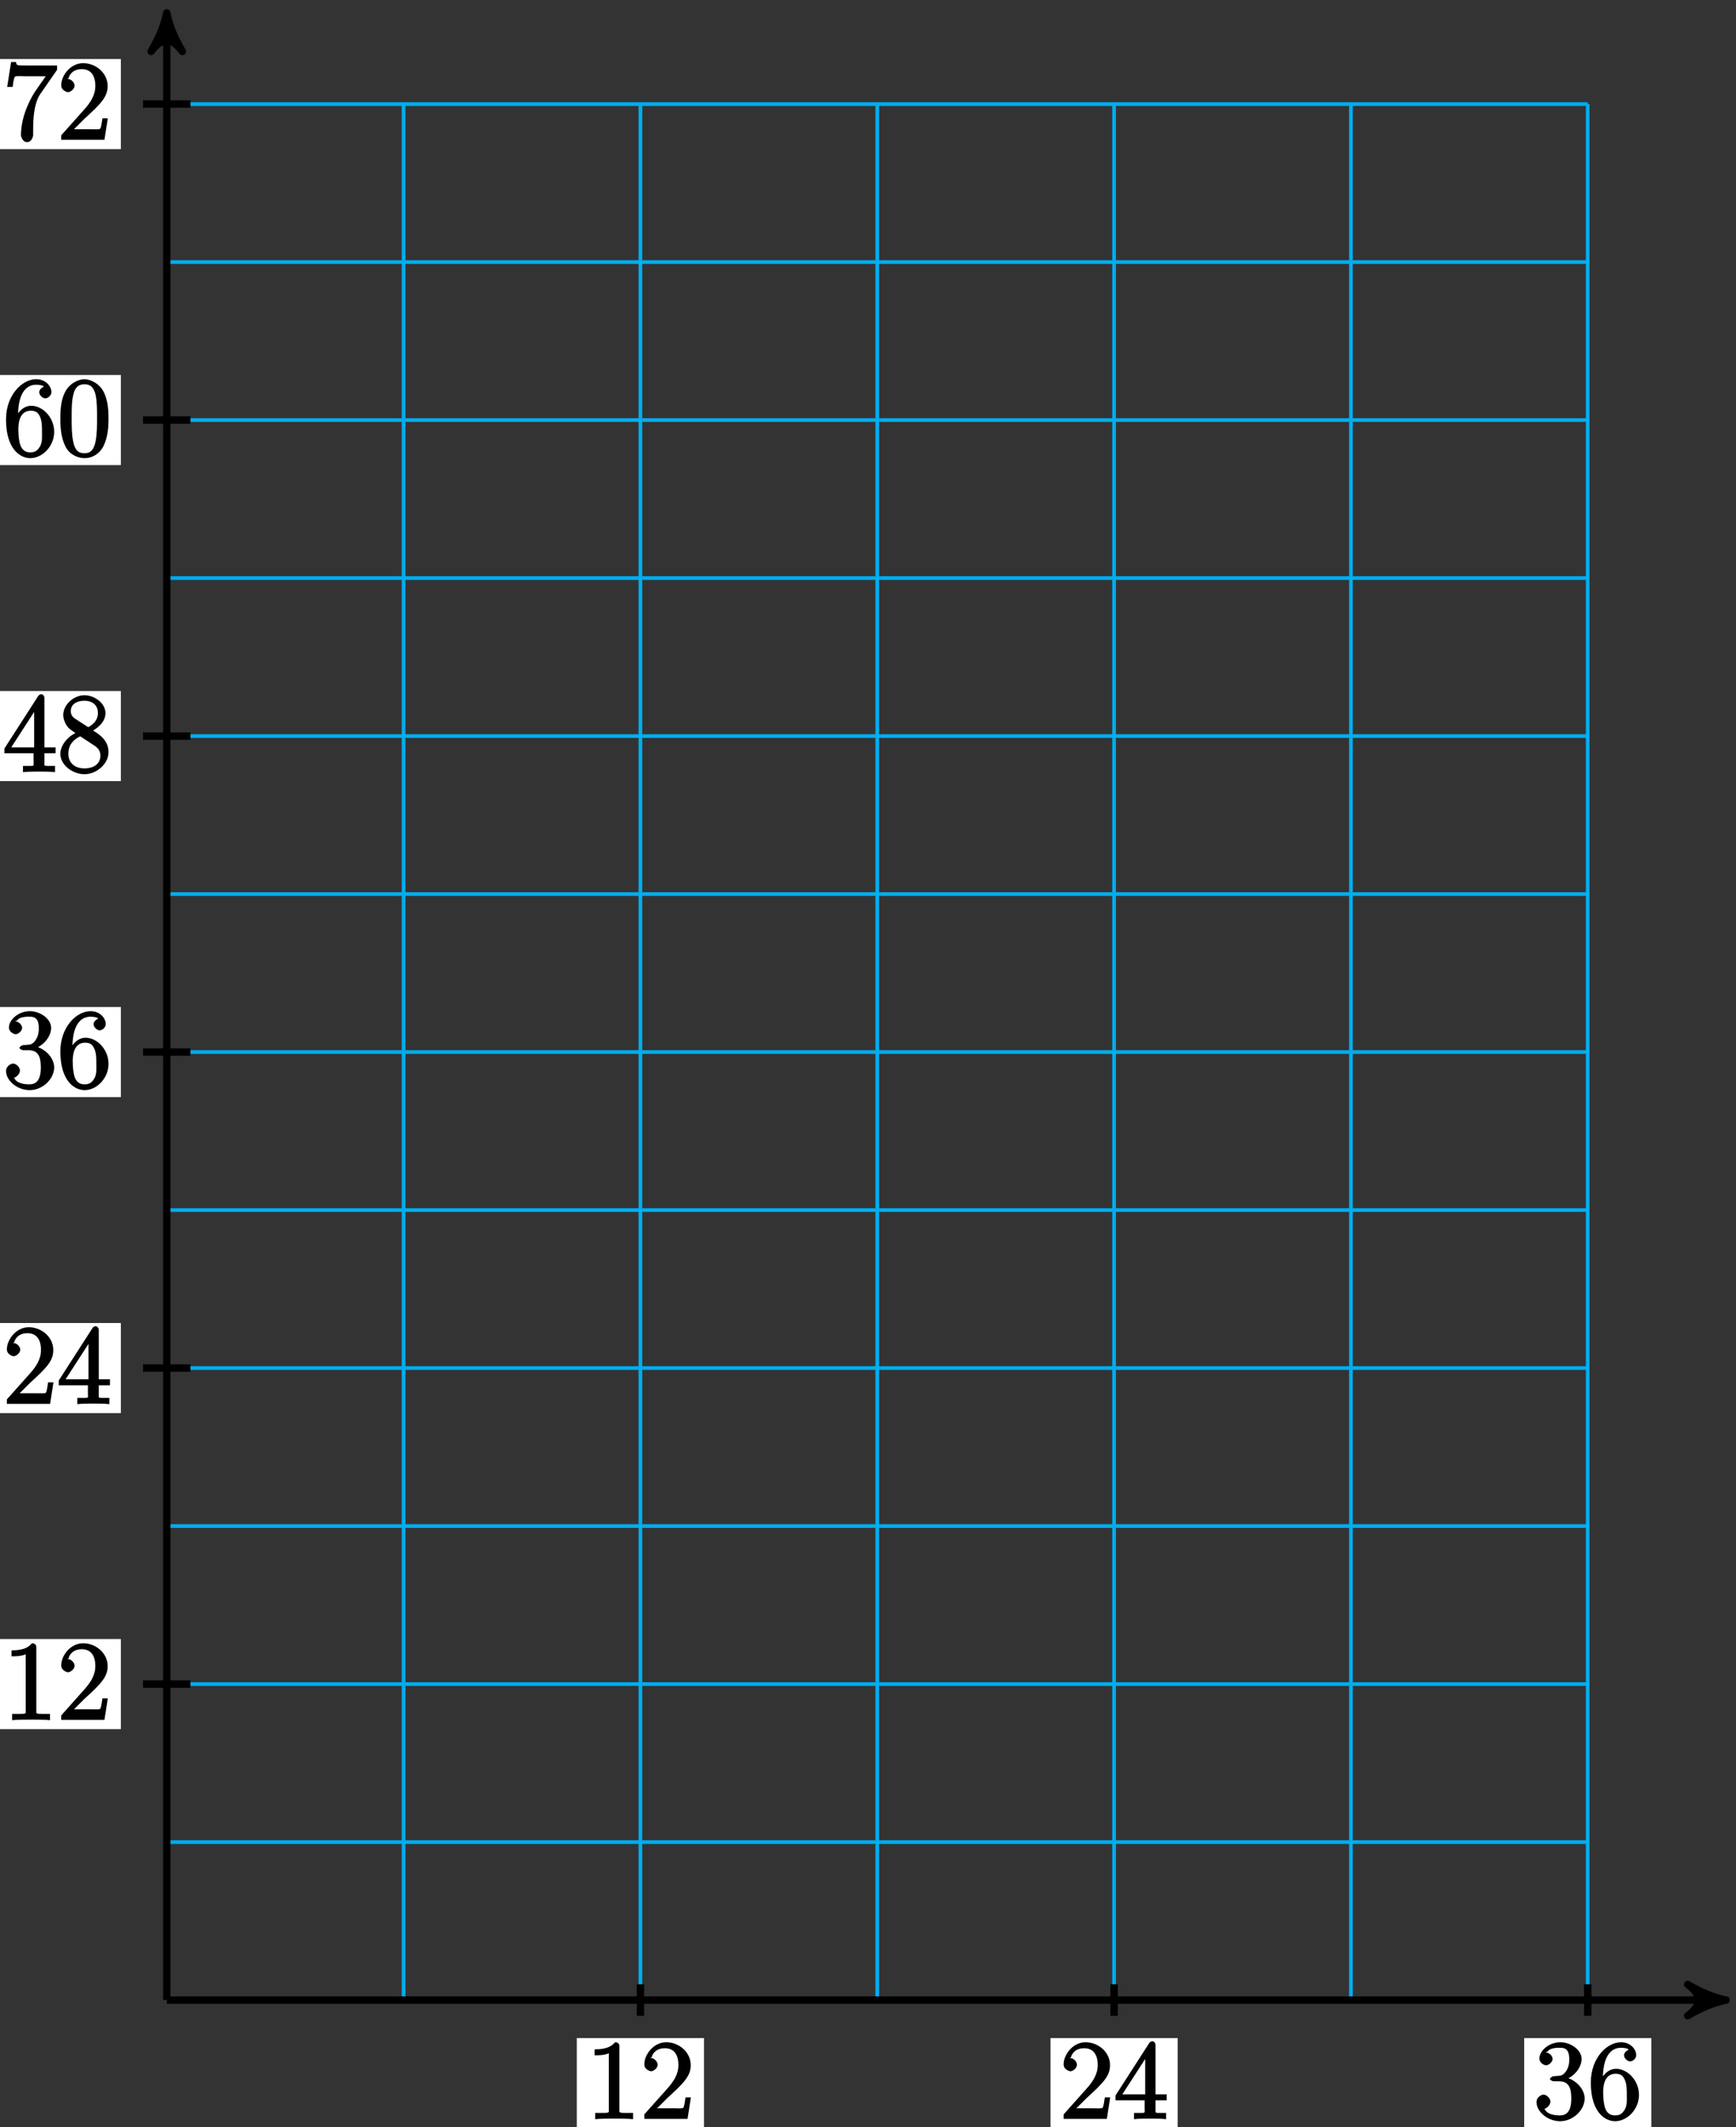 <?xml version="1.0" encoding="UTF-8"?>
<svg xmlns="http://www.w3.org/2000/svg" xmlns:xlink="http://www.w3.org/1999/xlink" width="187pt" height="229pt" viewBox="0 0 187 229" version="1.1">
<rect x="0" y="0" width="187" height="229" fill="#333333" stroke="none"/>
<defs>
<g>
<symbol overflow="visible" id="glyph0-0">
<path style="stroke:none;" d=""/>
</symbol>
<symbol overflow="visible" id="glyph0-1">
<path style="stroke:none;" d="M 3.594 -7.812 C 3.594 -8.078 3.438 -8.25 3.125 -8.25 C 2.797 -7.875 2.312 -7.484 0.922 -7.484 L 0.922 -6.844 C 1.359 -6.844 1.953 -6.844 2.453 -7.062 L 2.453 -1.062 C 2.453 -0.641 2.578 -0.641 1.531 -0.641 L 0.984 -0.641 L 0.984 0.031 C 1.484 -0.031 2.641 -0.031 3.031 -0.031 C 3.438 -0.031 4.578 -0.031 5.062 0.031 L 5.062 -0.641 L 4.531 -0.641 C 3.484 -0.641 3.594 -0.641 3.594 -1.062 Z M 3.594 -7.812 "/>
</symbol>
<symbol overflow="visible" id="glyph0-2">
<path style="stroke:none;" d="M 5.266 -2.312 L 4.859 -2.312 C 4.797 -1.953 4.75 -1.406 4.625 -1.203 C 4.547 -1.094 3.984 -1.141 3.625 -1.141 L 1.406 -1.141 L 1.516 -0.891 C 1.844 -1.156 2.562 -1.922 2.875 -2.219 C 4.703 -3.891 5.422 -4.609 5.422 -5.797 C 5.422 -7.172 4.172 -8.25 2.781 -8.25 C 1.406 -8.25 0.422 -6.906 0.422 -5.875 C 0.422 -5.266 1.109 -5.125 1.141 -5.125 C 1.406 -5.125 1.859 -5.453 1.859 -5.828 C 1.859 -6.172 1.484 -6.547 1.141 -6.547 C 1.047 -6.547 1.016 -6.547 1.203 -6.609 C 1.359 -7.203 1.859 -7.609 2.625 -7.609 C 3.641 -7.609 4.094 -6.891 4.094 -5.797 C 4.094 -4.781 3.562 -4 2.875 -3.234 L 0.422 -0.484 L 0.422 0 L 5.078 0 L 5.438 -2.312 Z M 5.266 -2.312 "/>
</symbol>
<symbol overflow="visible" id="glyph0-3">
<path style="stroke:none;" d="M 4.469 -7.922 C 4.469 -8.156 4.312 -8.359 4.141 -8.359 C 4.047 -8.359 3.891 -8.312 3.797 -8.172 L 0.156 -2.516 L 0.156 -2 L 3.297 -2 L 3.297 -1.047 C 3.297 -0.609 3.438 -0.641 2.562 -0.641 L 2.156 -0.641 L 2.156 0.031 C 2.609 -0.031 3.547 -0.031 3.891 -0.031 C 4.219 -0.031 5.172 -0.031 5.609 0.031 L 5.609 -0.641 L 5.219 -0.641 C 4.344 -0.641 4.469 -0.609 4.469 -1.047 L 4.469 -2 L 5.672 -2 L 5.672 -2.641 L 4.469 -2.641 Z M 3.359 -7 L 3.359 -2.641 L 0.891 -2.641 L 3.641 -6.891 Z M 3.359 -7 "/>
</symbol>
<symbol overflow="visible" id="glyph0-4">
<path style="stroke:none;" d="M 2.203 -4.594 C 2 -4.578 1.781 -4.406 1.781 -4.297 C 1.781 -4.188 2.016 -4.047 2.219 -4.047 L 2.766 -4.047 C 3.797 -4.047 4.078 -3.344 4.078 -2.203 C 4.078 -0.641 3.438 -0.375 2.844 -0.375 C 2.266 -0.375 1.453 -0.484 1.188 -1.094 C 1.328 -1.078 1.828 -1.438 1.828 -1.859 C 1.828 -2.219 1.422 -2.609 1.094 -2.609 C 0.797 -2.609 0.328 -2.281 0.328 -1.828 C 0.328 -0.766 1.547 0.25 2.875 0.25 C 4.297 0.25 5.516 -0.984 5.516 -2.188 C 5.516 -3.281 4.469 -4.297 3.328 -4.5 L 3.328 -4.203 C 4.359 -4.5 5.188 -5.516 5.188 -6.453 C 5.188 -7.406 4.047 -8.25 2.891 -8.25 C 1.703 -8.25 0.641 -7.359 0.641 -6.484 C 0.641 -6.016 1.188 -5.766 1.359 -5.766 C 1.609 -5.766 2.062 -6.094 2.062 -6.453 C 2.062 -6.844 1.609 -7.156 1.344 -7.156 C 1.281 -7.156 1.25 -7.156 1.531 -7.25 C 1.781 -7.703 2.797 -7.656 2.859 -7.656 C 3.25 -7.656 3.859 -7.625 3.859 -6.453 C 3.859 -6.234 3.875 -5.672 3.531 -5.156 C 3.172 -4.625 2.875 -4.641 2.562 -4.625 Z M 2.203 -4.594 "/>
</symbol>
<symbol overflow="visible" id="glyph0-5">
<path style="stroke:none;" d="M 1.625 -4.297 C 1.625 -7.328 2.938 -7.656 3.578 -7.656 C 4.016 -7.656 4.328 -7.562 4.391 -7.469 C 4.531 -7.469 3.906 -7.312 3.906 -6.828 C 3.906 -6.562 4.25 -6.188 4.562 -6.188 C 4.859 -6.188 5.219 -6.516 5.219 -6.859 C 5.219 -7.484 4.609 -8.25 3.578 -8.25 C 2.062 -8.25 0.328 -6.547 0.328 -3.922 C 0.328 -0.641 1.922 0.25 2.938 0.25 C 4.25 0.25 5.516 -1.031 5.516 -2.578 C 5.516 -4.172 4.25 -5.391 3.047 -5.391 C 1.984 -5.391 1.422 -4.312 1.297 -3.984 L 1.625 -3.984 Z M 2.938 -0.375 C 2.188 -0.375 1.984 -0.891 1.875 -1.141 C 1.766 -1.453 1.656 -2.031 1.656 -2.875 C 1.656 -3.812 1.922 -4.859 3 -4.859 C 3.656 -4.859 3.844 -4.547 4.016 -4.141 C 4.203 -3.703 4.203 -3.109 4.203 -2.594 C 4.203 -1.984 4.25 -1.547 4.031 -1.094 C 3.734 -0.531 3.422 -0.375 2.938 -0.375 Z M 2.938 -0.375 "/>
</symbol>
<symbol overflow="visible" id="glyph0-6">
<path style="stroke:none;" d="M 3.672 -4.344 C 4.266 -4.672 5.188 -5.328 5.188 -6.328 C 5.188 -7.375 4.031 -8.25 2.922 -8.25 C 1.75 -8.25 0.641 -7.219 0.641 -6.125 C 0.641 -5.719 0.812 -5.219 1.141 -4.812 C 1.281 -4.656 1.297 -4.641 1.953 -4.172 C 1.094 -3.781 0.328 -2.828 0.328 -1.953 C 0.328 -0.688 1.703 0.25 2.922 0.25 C 4.25 0.25 5.516 -0.875 5.516 -2.125 C 5.516 -3.344 4.609 -4 3.844 -4.453 Z M 2.047 -5.641 C 1.891 -5.75 1.453 -5.953 1.453 -6.531 C 1.453 -7.312 2.109 -7.656 2.922 -7.656 C 3.781 -7.656 4.375 -7.188 4.375 -6.328 C 4.375 -5.594 3.891 -5.109 3.328 -4.812 Z M 2.375 -3.891 L 3.828 -2.938 C 4.141 -2.734 4.641 -2.469 4.641 -1.75 C 4.641 -0.844 3.891 -0.375 2.922 -0.375 C 1.906 -0.375 1.188 -0.953 1.188 -1.953 C 1.188 -2.875 1.719 -3.484 2.469 -3.828 Z M 2.375 -3.891 "/>
</symbol>
<symbol overflow="visible" id="glyph0-7">
<path style="stroke:none;" d="M 5.516 -3.969 C 5.516 -4.953 5.453 -5.922 5.016 -6.844 C 4.531 -7.828 3.516 -8.25 2.922 -8.25 C 2.234 -8.25 1.219 -7.75 0.781 -6.75 C 0.438 -6 0.328 -5.266 0.328 -3.969 C 0.328 -2.812 0.453 -1.828 0.891 -0.984 C 1.344 -0.078 2.297 0.25 2.922 0.25 C 3.953 0.25 4.656 -0.406 4.984 -1.062 C 5.484 -2.109 5.516 -3.281 5.516 -3.969 Z M 2.922 -0.281 C 2.531 -0.281 1.906 -0.344 1.688 -1.656 C 1.547 -2.359 1.547 -3.281 1.547 -4.109 C 1.547 -5.094 1.547 -5.969 1.75 -6.688 C 1.953 -7.484 2.406 -7.703 2.922 -7.703 C 3.375 -7.703 3.891 -7.578 4.125 -6.547 C 4.281 -5.875 4.281 -4.922 4.281 -4.109 C 4.281 -3.312 4.281 -2.406 4.141 -1.672 C 3.922 -0.359 3.328 -0.281 2.922 -0.281 Z M 2.922 -0.281 "/>
</symbol>
<symbol overflow="visible" id="glyph0-8">
<path style="stroke:none;" d="M 5.828 -7.562 L 5.828 -8 L 2.797 -8 C 1.344 -8 1.484 -8 1.406 -8.375 L 0.875 -8.375 L 0.453 -5.688 L 1.047 -5.688 C 1.094 -6.047 1.156 -6.688 1.312 -6.812 C 1.406 -6.891 2.203 -6.844 2.359 -6.844 L 4.609 -6.844 L 3.516 -5.281 C 3.188 -4.812 1.938 -2.75 1.938 -0.5 C 1.938 -0.375 2.109 0.25 2.594 0.25 C 3.094 0.25 3.25 -0.359 3.25 -0.516 L 3.25 -1.109 C 3.25 -2.891 3.484 -4.172 4.047 -4.969 L 5.828 -7.531 Z M 5.828 -7.562 "/>
</symbol>
</g>
</defs>
<g id="surface1">
<path style="fill:none;stroke-width:0.399;stroke-linecap:butt;stroke-linejoin:miter;stroke:rgb(0%,67.839%,93.729%);stroke-opacity:1;stroke-miterlimit:10;" d="M 0.001 -0.001 L 153.071 -0.001 M 0.001 17.007 L 153.071 17.007 M 0.001 34.015 L 153.071 34.015 M 0.001 51.027 L 153.071 51.027 M 0.001 68.034 L 153.071 68.034 M 0.001 85.042 L 153.071 85.042 M 0.001 102.05 L 153.071 102.05 M 0.001 119.058 L 153.071 119.058 M 0.001 136.066 L 153.071 136.066 M 0.001 153.073 L 153.071 153.073 M 0.001 170.081 L 153.071 170.081 M 0.001 187.089 L 153.071 187.089 M 0.001 204.093 L 153.071 204.093 M 0.001 -0.001 L 0.001 204.101 M 25.513 -0.001 L 25.513 204.101 M 51.024 -0.001 L 51.024 204.101 M 76.536 -0.001 L 76.536 204.101 M 102.048 -0.001 L 102.048 204.101 M 127.56 -0.001 L 127.56 204.101 M 153.063 -0.001 L 153.063 204.101 " transform="matrix(1,0,0,-1,17.96,215.3)"/>
<path style="fill:none;stroke-width:0.797;stroke-linecap:butt;stroke-linejoin:miter;stroke:rgb(0%,0%,0%);stroke-opacity:1;stroke-miterlimit:10;" d="M 0.001 -0.001 L 166.946 -0.001 " transform="matrix(1,0,0,-1,17.96,215.3)"/>
<path style="fill-rule:nonzero;fill:rgb(0%,0%,0%);fill-opacity:1;stroke-width:0.797;stroke-linecap:butt;stroke-linejoin:round;stroke:rgb(0%,0%,0%);stroke-opacity:1;stroke-miterlimit:10;" d="M 1.037 -0.001 C -0.26 0.261 -1.553 0.777 -3.108 1.683 C -1.553 0.519 -1.553 -0.516 -3.108 -1.684 C -1.553 -0.778 -0.26 -0.259 1.037 -0.001 Z M 1.037 -0.001 " transform="matrix(1,0,0,-1,184.904,215.3)"/>
<path style="fill:none;stroke-width:0.797;stroke-linecap:butt;stroke-linejoin:miter;stroke:rgb(0%,0%,0%);stroke-opacity:1;stroke-miterlimit:10;" d="M 0.001 -0.001 L 0.001 212.87 " transform="matrix(1,0,0,-1,17.96,215.3)"/>
<path style="fill-rule:nonzero;fill:rgb(0%,0%,0%);fill-opacity:1;stroke-width:0.797;stroke-linecap:butt;stroke-linejoin:round;stroke:rgb(0%,0%,0%);stroke-opacity:1;stroke-miterlimit:10;" d="M 1.036 -0.001 C -0.261 0.261 -1.554 0.776 -3.109 1.683 C -1.554 0.519 -1.554 -0.517 -3.109 -1.685 C -1.554 -0.778 -0.261 -0.259 1.036 -0.001 Z M 1.036 -0.001 " transform="matrix(0,-1,-1,0,17.96,2.43)"/>
<path style="fill:none;stroke-width:0.797;stroke-linecap:butt;stroke-linejoin:miter;stroke:rgb(0%,0%,0%);stroke-opacity:1;stroke-miterlimit:10;" d="M 51.024 1.702 L 51.024 -1.7 " transform="matrix(1,0,0,-1,17.96,215.3)"/>
<path style=" stroke:none;fill-rule:nonzero;fill:rgb(100%,100%,100%);fill-opacity:1;" d="M 62.133 229.09 L 75.832 229.09 L 75.832 219.391 L 62.133 219.391 Z M 62.133 229.09 "/>
<g style="fill:rgb(0%,0%,0%);fill-opacity:1;">
  <use xlink:href="#glyph0-1" x="63.13" y="228.09"/>
  <use xlink:href="#glyph0-2" x="68.983" y="228.09"/>
</g>
<path style="fill:none;stroke-width:0.797;stroke-linecap:butt;stroke-linejoin:miter;stroke:rgb(0%,0%,0%);stroke-opacity:1;stroke-miterlimit:10;" d="M 102.048 1.702 L 102.048 -1.7 " transform="matrix(1,0,0,-1,17.96,215.3)"/>
<path style=" stroke:none;fill-rule:nonzero;fill:rgb(100%,100%,100%);fill-opacity:1;" d="M 113.16 229.09 L 126.855 229.09 L 126.855 219.391 L 113.16 219.391 Z M 113.16 229.09 "/>
<g style="fill:rgb(0%,0%,0%);fill-opacity:1;">
  <use xlink:href="#glyph0-2" x="114.15" y="228.09"/>
  <use xlink:href="#glyph0-3" x="120.003" y="228.09"/>
</g>
<path style="fill:none;stroke-width:0.797;stroke-linecap:butt;stroke-linejoin:miter;stroke:rgb(0%,0%,0%);stroke-opacity:1;stroke-miterlimit:10;" d="M 153.071 1.702 L 153.071 -1.7 " transform="matrix(1,0,0,-1,17.96,215.3)"/>
<path style=" stroke:none;fill-rule:nonzero;fill:rgb(100%,100%,100%);fill-opacity:1;" d="M 164.184 229.09 L 177.883 229.09 L 177.883 219.391 L 164.184 219.391 Z M 164.184 229.09 "/>
<g style="fill:rgb(0%,0%,0%);fill-opacity:1;">
  <use xlink:href="#glyph0-4" x="165.18" y="228.09"/>
  <use xlink:href="#glyph0-5" x="171.033" y="228.09"/>
</g>
<path style="fill:none;stroke-width:0.797;stroke-linecap:butt;stroke-linejoin:miter;stroke:rgb(0%,0%,0%);stroke-opacity:1;stroke-miterlimit:10;" d="M 2.552 34.015 L -2.55 34.015 " transform="matrix(1,0,0,-1,17.96,215.3)"/>
<path style=" stroke:none;fill-rule:nonzero;fill:rgb(100%,100%,100%);fill-opacity:1;" d="M -0.68 186.133 L 13.02 186.133 L 13.02 176.434 L -0.68 176.434 Z M -0.68 186.133 "/>
<g style="fill:rgb(0%,0%,0%);fill-opacity:1;">
  <use xlink:href="#glyph0-1" x="0.32" y="185.14"/>
  <use xlink:href="#glyph0-2" x="6.173" y="185.14"/>
</g>
<path style="fill:none;stroke-width:0.797;stroke-linecap:butt;stroke-linejoin:miter;stroke:rgb(0%,0%,0%);stroke-opacity:1;stroke-miterlimit:10;" d="M 2.552 68.034 L -2.55 68.034 " transform="matrix(1,0,0,-1,17.96,215.3)"/>
<path style=" stroke:none;fill-rule:nonzero;fill:rgb(100%,100%,100%);fill-opacity:1;" d="M -0.68 152.117 L 13.02 152.117 L 13.02 142.418 L -0.68 142.418 Z M -0.68 152.117 "/>
<g style="fill:rgb(0%,0%,0%);fill-opacity:1;">
  <use xlink:href="#glyph0-2" x="0.32" y="151.12"/>
  <use xlink:href="#glyph0-3" x="6.173" y="151.12"/>
</g>
<path style="fill:none;stroke-width:0.797;stroke-linecap:butt;stroke-linejoin:miter;stroke:rgb(0%,0%,0%);stroke-opacity:1;stroke-miterlimit:10;" d="M 2.552 102.05 L -2.55 102.05 " transform="matrix(1,0,0,-1,17.96,215.3)"/>
<path style=" stroke:none;fill-rule:nonzero;fill:rgb(100%,100%,100%);fill-opacity:1;" d="M -0.68 118.098 L 13.02 118.098 L 13.02 108.402 L -0.68 108.402 Z M -0.68 118.098 "/>
<g style="fill:rgb(0%,0%,0%);fill-opacity:1;">
  <use xlink:href="#glyph0-4" x="0.32" y="117.1"/>
  <use xlink:href="#glyph0-5" x="6.173" y="117.1"/>
</g>
<path style="fill:none;stroke-width:0.797;stroke-linecap:butt;stroke-linejoin:miter;stroke:rgb(0%,0%,0%);stroke-opacity:1;stroke-miterlimit:10;" d="M 2.552 136.066 L -2.55 136.066 " transform="matrix(1,0,0,-1,17.96,215.3)"/>
<path style=" stroke:none;fill-rule:nonzero;fill:rgb(100%,100%,100%);fill-opacity:1;" d="M -0.68 84.082 L 13.02 84.082 L 13.02 74.387 L -0.68 74.387 Z M -0.68 84.082 "/>
<g style="fill:rgb(0%,0%,0%);fill-opacity:1;">
  <use xlink:href="#glyph0-3" x="0.32" y="83.09"/>
  <use xlink:href="#glyph0-6" x="6.173" y="83.09"/>
</g>
<path style="fill:none;stroke-width:0.797;stroke-linecap:butt;stroke-linejoin:miter;stroke:rgb(0%,0%,0%);stroke-opacity:1;stroke-miterlimit:10;" d="M 2.552 170.081 L -2.55 170.081 " transform="matrix(1,0,0,-1,17.96,215.3)"/>
<path style=" stroke:none;fill-rule:nonzero;fill:rgb(100%,100%,100%);fill-opacity:1;" d="M -0.68 50.066 L 13.02 50.066 L 13.02 40.367 L -0.68 40.367 Z M -0.68 50.066 "/>
<g style="fill:rgb(0%,0%,0%);fill-opacity:1;">
  <use xlink:href="#glyph0-5" x="0.32" y="49.07"/>
  <use xlink:href="#glyph0-7" x="6.173" y="49.07"/>
</g>
<path style="fill:none;stroke-width:0.797;stroke-linecap:butt;stroke-linejoin:miter;stroke:rgb(0%,0%,0%);stroke-opacity:1;stroke-miterlimit:10;" d="M 2.552 204.101 L -2.55 204.101 " transform="matrix(1,0,0,-1,17.96,215.3)"/>
<path style=" stroke:none;fill-rule:nonzero;fill:rgb(100%,100%,100%);fill-opacity:1;" d="M -0.68 16.051 L 13.02 16.051 L 13.02 6.352 L -0.68 6.352 Z M -0.68 16.051 "/>
<g style="fill:rgb(0%,0%,0%);fill-opacity:1;">
  <use xlink:href="#glyph0-8" x="0.32" y="15.05"/>
  <use xlink:href="#glyph0-2" x="6.173" y="15.05"/>
</g>
</g>
</svg>
